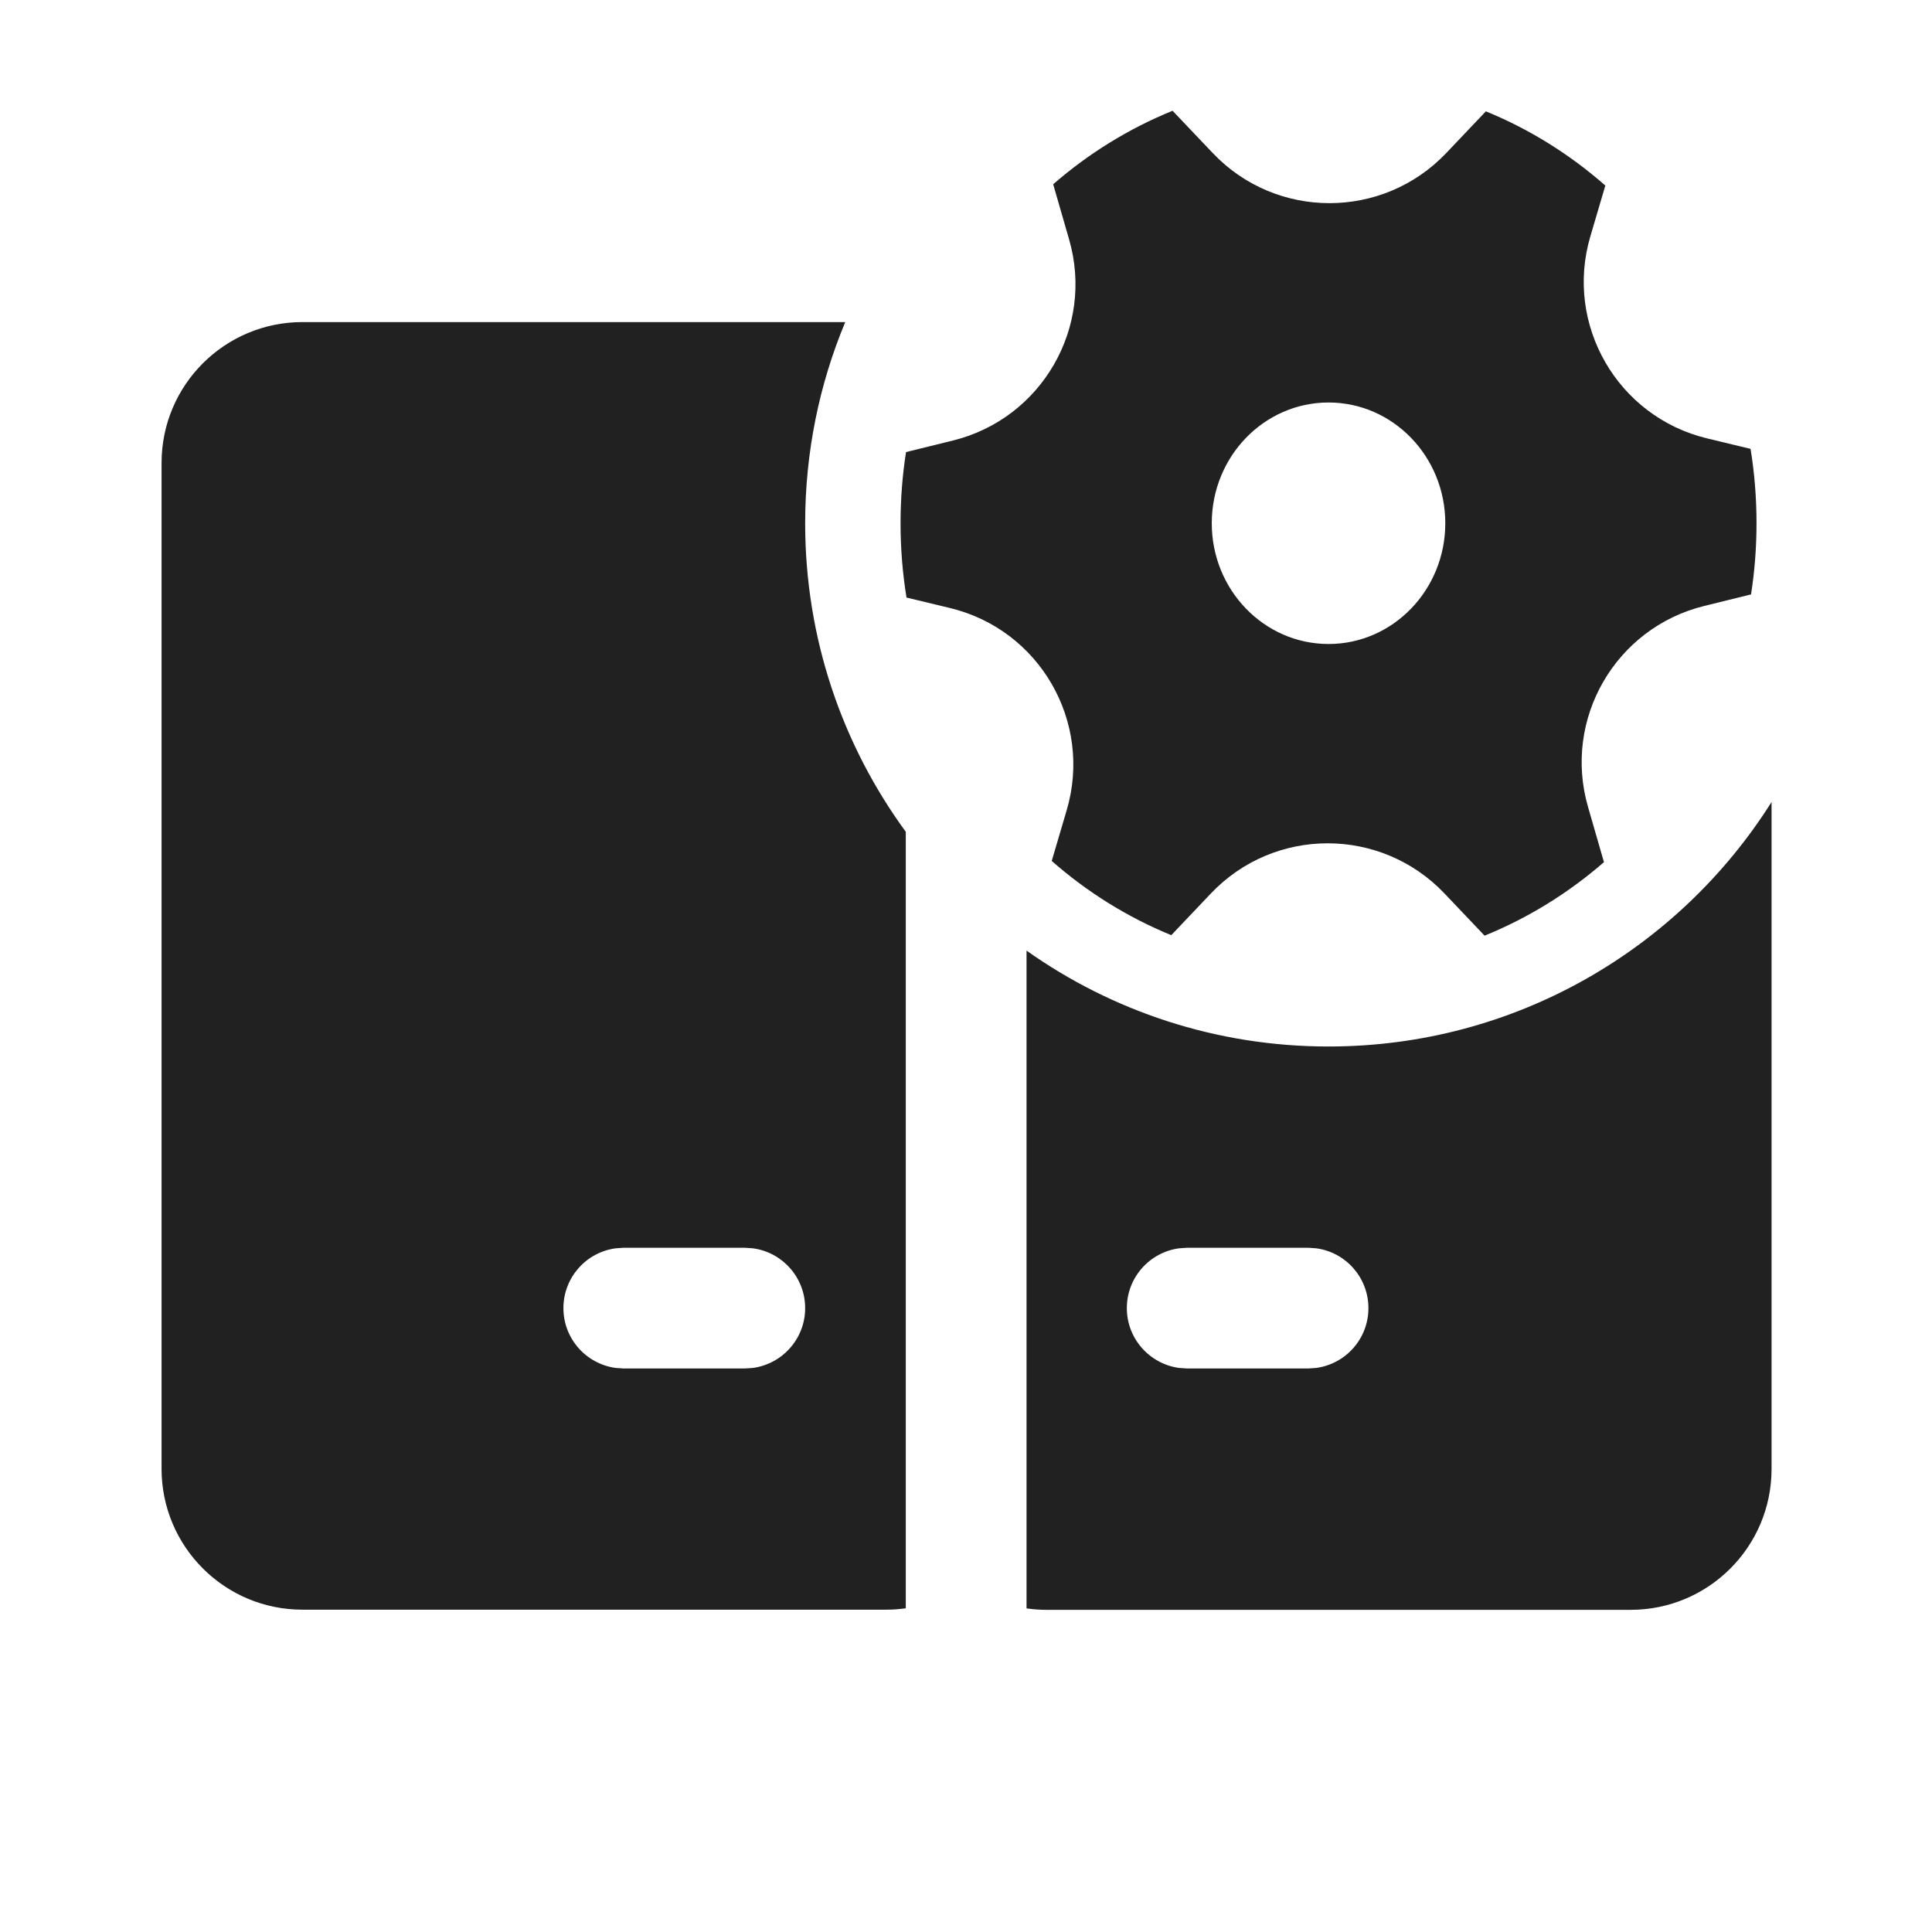 <svg width="24" height="24" viewBox="0 0 24 24" fill="none" xmlns="http://www.w3.org/2000/svg">
<path d="M13.281 2.975C13.596 4.066 12.941 5.199 11.839 5.472L11.255 5.616C11.21 5.904 11.187 6.199 11.187 6.5C11.187 6.814 11.212 7.123 11.261 7.423L11.801 7.553C12.914 7.821 13.575 8.966 13.251 10.064L13.065 10.695C13.504 11.081 14.005 11.394 14.55 11.617L15.043 11.098C15.832 10.268 17.154 10.269 17.943 11.098L18.442 11.623C18.985 11.403 19.485 11.092 19.925 10.71L19.727 10.024C19.412 8.934 20.066 7.801 21.168 7.528L21.752 7.384C21.797 7.096 21.82 6.801 21.82 6.5C21.82 6.185 21.795 5.876 21.746 5.576L21.207 5.446C20.094 5.178 19.432 4.033 19.756 2.936L19.942 2.305C19.503 1.919 19.003 1.606 18.458 1.383L17.965 1.902C17.176 2.731 15.853 2.731 15.065 1.901L14.566 1.376C14.022 1.597 13.522 1.907 13.083 2.289L13.281 2.975ZM16.504 8C15.703 8 15.053 7.328 15.053 6.5C15.053 5.671 15.703 5 16.504 5C17.304 5 17.954 5.671 17.954 6.5C17.954 7.328 17.304 8 16.504 8ZM16.503 13C18.821 13 20.856 11.788 22.007 9.963V18.248C22.007 19.215 21.223 19.998 20.256 19.998H13.007C12.92 19.998 12.835 19.992 12.752 19.98L12.752 11.809C13.812 12.559 15.106 13 16.503 13ZM16.249 15.5H14.749L14.647 15.507C14.281 15.556 13.998 15.87 13.998 16.25C13.998 16.63 14.281 16.943 14.647 16.993L14.749 17H16.249L16.351 16.993C16.717 16.943 16.999 16.63 16.999 16.25C16.999 15.87 16.717 15.556 16.351 15.507L16.249 15.5ZM10.002 6.5C10.002 5.614 10.179 4.77 10.5 4.001H3.757C2.791 4.001 2.007 4.784 2.007 5.751V18.246C2.007 19.213 2.791 19.996 3.757 19.996H11.007C11.09 19.996 11.172 19.99 11.252 19.979L11.252 10.333C10.466 9.258 10.002 7.933 10.002 6.5ZM9.251 15.5L9.353 15.507C9.719 15.556 10.002 15.87 10.002 16.25C10.002 16.63 9.719 16.943 9.353 16.993L9.251 17H7.749L7.648 16.993C7.281 16.943 6.999 16.63 6.999 16.25C6.999 15.87 7.281 15.556 7.648 15.507L7.749 15.5H9.251Z" fill="#212121"/>
</svg>

